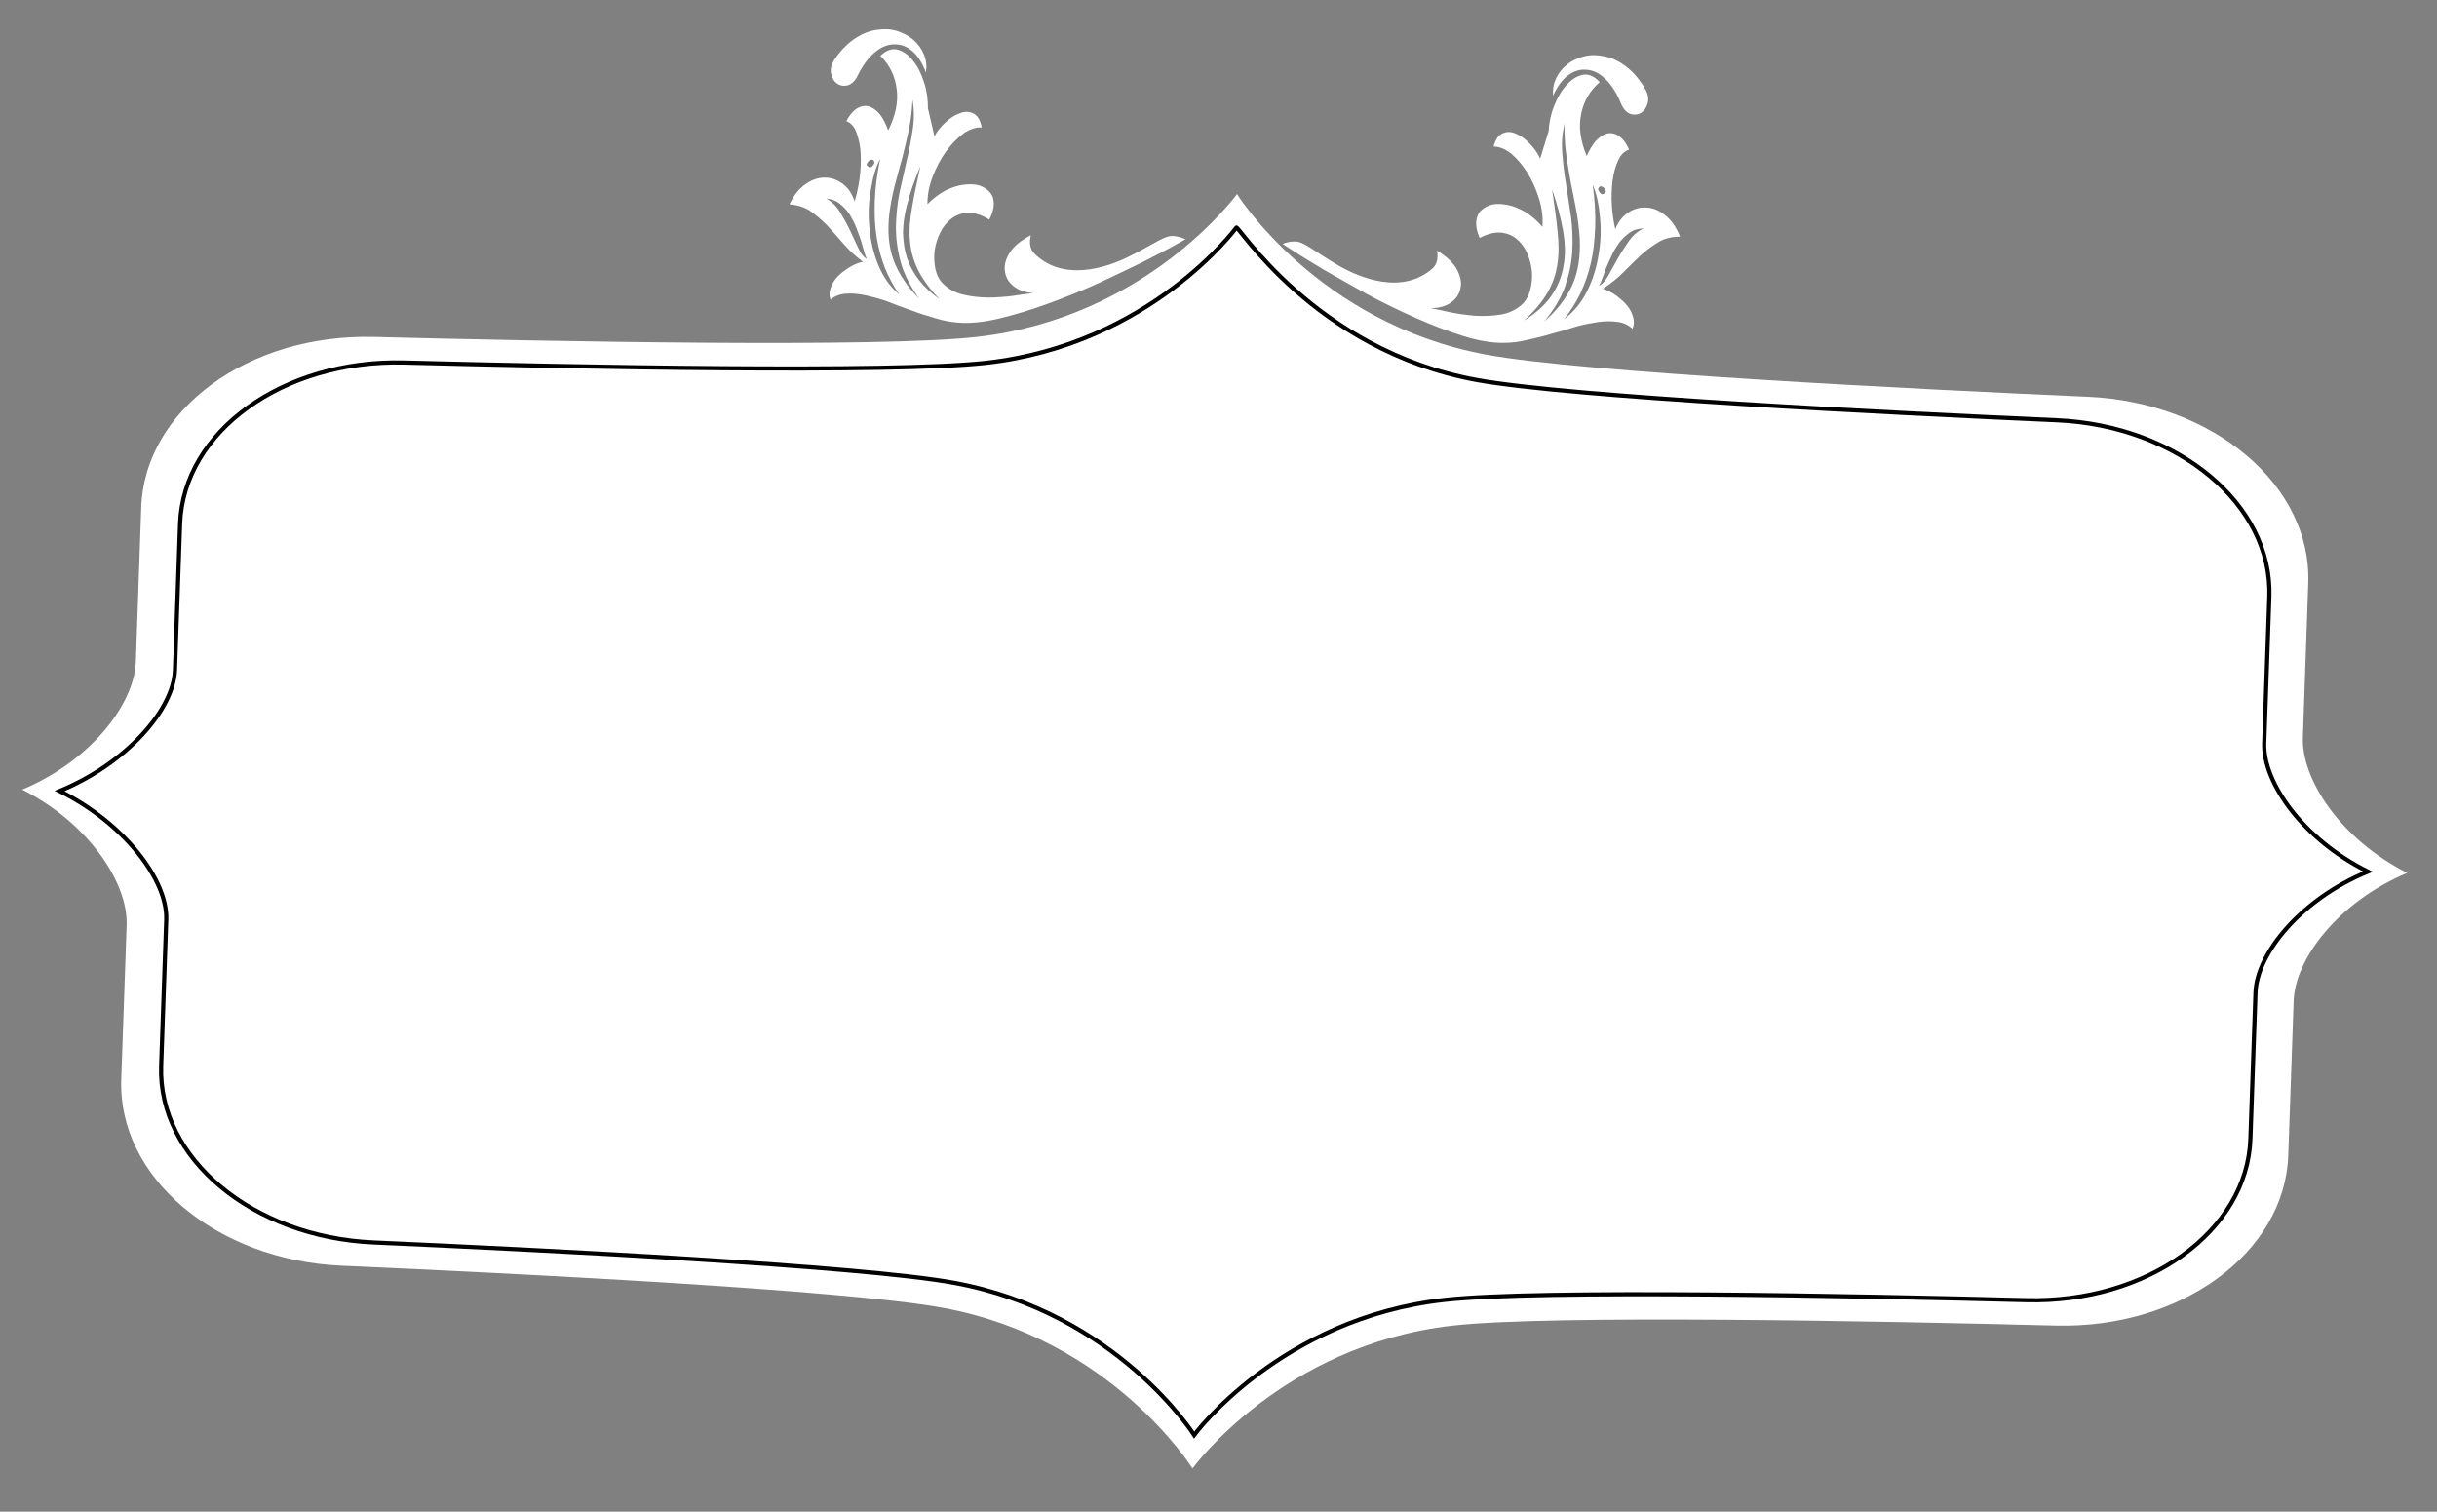 <svg width="1056" height="655" viewBox="0 0 1056 655" fill="none" xmlns="http://www.w3.org/2000/svg">
<rect x="0" y="0" width="1056" height="655" fill="#808080" stroke="none"/>
<path fill-rule="evenodd" clip-rule="evenodd" d="M536.017 84.094C536.017 84.094 570.909 140.138 643.986 153.662C685.932 161.424 829.479 168.595 904.756 171.929C959.122 174.33 1001.69 210.306 1000.21 252.63C999.196 281.69 998.206 310.039 997.874 319.541C997.246 337.521 1013.95 363.488 1043.11 378.227C1013 390.895 994.519 415.634 993.891 433.607C993.559 443.109 992.569 471.465 991.554 500.518C990.076 542.849 945.104 575.762 890.702 574.364C815.377 572.433 671.679 569.586 629.294 574.403C555.452 582.796 516.735 636.27 516.735 636.27C516.735 636.27 481.843 580.226 408.766 566.702C366.814 558.94 223.28 551.756 147.997 548.428C93.631 546.028 51.064 510.058 52.542 467.727C53.557 438.674 54.547 410.318 54.879 400.816C55.506 382.843 38.798 356.876 9.641 342.137C39.755 329.469 58.234 304.73 58.862 286.75C59.194 277.248 60.184 248.899 61.198 219.839C62.676 177.515 107.649 144.595 162.051 145.993C237.383 147.918 381.067 150.778 423.459 145.961C497.301 137.568 536.017 84.094 536.017 84.094Z" fill="white"/>
<path fill-rule="evenodd" clip-rule="evenodd" d="M639.854 164.639C680.298 172.017 818.695 178.894 891.27 182.097C943.686 184.403 984.745 218.512 983.345 258.609C982.384 286.141 981.446 312.998 981.132 322C980.537 339.034 997.937 363.69 1026.06 377.67C997.03 389.655 977.952 413.038 977.358 430.065C977.043 439.067 976.105 465.931 975.144 493.456C973.744 533.559 930.405 564.715 877.956 563.359C805.335 561.485 666.795 558.705 625.934 563.243C554.748 571.152 517.453 621.792 517.453 621.792C517.453 621.792 483.781 568.674 413.321 555.819C372.87 548.44 234.486 541.551 161.904 538.354C109.489 536.048 68.429 501.945 69.829 461.842C70.791 434.317 71.729 407.453 72.043 398.451C72.638 381.423 53.96 356.722 25.841 342.742C54.867 330.757 75.222 307.419 75.817 290.386C76.131 281.384 77.069 254.526 78.031 226.995C79.431 186.898 122.769 155.736 175.218 157.092C247.847 158.959 386.373 161.752 427.24 157.214C498.426 149.305 535.721 98.666 535.721 98.666C535.806 96.244 569.393 151.783 639.854 164.639Z" stroke="black" stroke-width="1.8"/>
<path fill-rule="evenodd" clip-rule="evenodd" d="M673.017 41.423C674.784 37.491 676.896 34.552 679.539 32.597C682.091 30.736 684.687 29.942 687.541 30.234C690.291 30.407 692.915 31.664 695.489 34.074C698.157 36.586 700.501 40.159 702.418 44.876C703.466 47.436 704.928 48.837 706.534 49.376C708.322 49.916 709.95 49.681 711.32 48.753C712.592 47.917 713.502 46.487 714.05 44.47C714.507 42.541 714.019 40.391 712.581 38.01C710.071 33.857 707.328 30.859 704.362 28.627C701.494 26.497 698.498 25.04 695.376 24.455C692.362 23.781 689.505 23.689 686.616 24.374C683.924 25.063 681.401 26.148 679.342 27.731C677.18 29.413 675.589 31.299 674.351 33.789C673.218 36.183 672.735 38.69 673.017 41.423ZM692.865 81.17C692.346 81.664 692.432 82.458 693.065 83.15C693.746 84.257 694.521 84.396 695.041 83.902L695.387 83.573C696.131 83.325 695.884 82.683 695.191 81.589C694.538 80.874 693.949 80.568 693.212 80.841L692.865 81.17ZM669.123 139.353C674.539 134.585 678.616 129.369 681.274 123.606C683.839 117.942 684.886 111.229 684.535 103.385C684.266 99.458 683.807 95.332 683.058 91.283C682.304 87.242 681.468 83.098 680.619 78.949C679.875 74.708 679.136 70.468 678.581 66.237C678.031 62.003 677.863 57.786 677.984 53.489C677.006 57.459 676.599 61.647 676.952 66.069C677.309 70.487 677.752 75.009 678.583 79.742C679.318 84.381 680.041 89.194 680.768 94.026C681.399 98.945 681.545 103.943 681.306 108.928C680.975 114.005 679.967 118.946 678.194 124.07C676.415 129.181 673.301 134.239 669.123 139.353ZM692.686 123.972C694.083 123.268 695.47 121.95 696.751 119.694C698.036 117.443 699.31 114.987 700.889 112.246C702.362 109.606 704.047 106.981 705.823 104.465C707.604 101.945 709.785 100.074 712.277 98.94C709.978 99.064 707.973 99.513 706.187 100.802C704.499 101.994 703.008 103.411 701.721 105.047C700.536 106.799 699.259 108.638 698.377 110.717C697.387 112.682 696.607 114.663 695.822 116.448C695.238 118.243 694.553 119.923 694.064 121.219C693.575 122.713 693.083 123.594 692.686 123.972ZM677.785 138.206C681.998 135.145 685.29 131.071 687.762 126.097C690.229 121.126 691.842 115.823 692.713 110.314C693.662 104.895 693.854 99.458 693.291 93.992C692.811 88.626 691.83 83.915 690.151 80.06C691.063 86.715 691.421 92.755 691.224 98.39C691.02 104.026 690.454 109.263 689.329 114.085C688.201 118.909 686.618 123.236 684.757 127.258C682.807 131.183 680.475 134.898 677.785 138.206ZM671.044 56.834C671.27 53.24 671.963 49.559 673.43 45.913C674.898 42.266 676.634 39.111 678.916 36.764C681.004 34.402 683.346 32.928 685.845 32.428C688.344 31.929 690.79 32.983 693.18 35.595C688.846 39.344 686.206 43.925 685.149 49.438C684.008 54.847 684.751 60.914 687.57 67.626C688.61 65.133 689.931 62.946 691.33 61.24C692.916 59.54 694.485 58.424 696.219 57.9C697.857 57.47 699.565 57.727 701.258 58.759C702.941 59.791 704.592 61.798 705.909 64.853C703.883 65.472 702.305 66.972 701.161 69.564C700.017 72.15 699.154 75.044 698.748 78.437C698.343 81.826 698.216 85.524 698.468 89.237C698.715 92.937 699.262 96.366 699.927 99.31C701.181 96.238 702.984 93.771 705.529 92.105C707.969 90.537 710.571 89.746 713.337 89.942C716.203 90.042 718.84 91.112 721.531 93.246C724.136 95.286 726.324 98.283 727.992 102.525C724.548 102.603 721.468 103.274 718.933 104.74C716.3 106.308 713.85 108.068 711.283 110.315C708.914 112.567 706.347 115.007 703.771 117.649C701.2 120.285 698.146 122.804 694.531 125.112C696.611 125.775 698.676 126.821 700.442 128.146C702.305 129.576 703.878 130.892 705.161 132.497C706.442 134.099 707.245 135.784 707.66 137.449C708.168 139.217 708.116 140.771 707.393 142.404C705.541 140.784 703.284 139.729 700.812 139.451C698.249 139.067 695.378 139.164 692.403 139.543C689.332 140.027 686.16 140.594 682.786 141.55C679.497 142.604 676.024 143.649 672.454 144.594C668.979 145.646 665.515 146.495 661.952 147.249C658.49 148.105 655.031 148.569 651.686 148.547C646.622 148.661 640.737 147.68 634.028 145.597C627.322 143.511 620.442 140.842 613.294 137.677C606.15 134.503 599.198 131.143 592.261 127.397C585.512 123.659 579.338 120.137 573.903 117.027C568.483 113.722 564.087 111.138 560.817 108.972C557.552 106.821 555.777 105.688 555.777 105.688C555.777 105.688 559.985 103.863 563.315 105.023C566.646 106.183 569.938 109.075 579.51 114.758C589.081 120.441 607.607 127.965 620.83 116.229C622.611 114.536 623.27 112.03 622.721 108.598C626.929 111.179 629.794 113.907 631.317 116.784C632.932 119.761 633.407 122.506 632.847 124.919C632.37 127.431 630.959 129.524 628.714 131.104C626.359 132.77 623.375 133.547 619.837 133.516C622.023 133.887 624.773 134.474 628.279 135.273C631.693 135.976 635.305 136.491 639.107 136.816C642.831 137.045 646.56 136.885 650.116 136.324C653.663 135.764 656.772 134.321 659.236 132.163C661.007 130.671 662.227 128.567 662.989 125.967C663.65 123.458 664.031 120.845 663.837 118.012C663.647 115.382 662.973 112.625 661.921 110.061C660.865 107.493 659.314 105.395 657.463 103.775C655.515 102.049 653.159 101.089 650.499 100.806C647.832 100.516 644.658 101.282 641.155 103.108C640.005 100.437 639.521 98.085 639.686 96.049C639.846 94.003 640.574 92.38 641.858 91.159C643.044 90.031 644.598 89.109 646.726 88.604C648.747 88.187 650.935 88.359 653.404 88.832C655.864 89.304 658.311 90.363 660.934 91.817C663.558 93.469 666.062 95.601 668.351 98.304C668.682 94.234 668.159 90.223 666.872 85.994C665.576 81.953 663.901 78.097 661.821 74.814C659.742 71.531 657.445 68.817 654.853 66.59C652.248 64.55 649.608 63.482 647.22 63.501C648.007 60.317 649.502 58.322 651.339 57.705C653.187 56.893 655.178 57.059 657.249 58.112C659.314 58.956 661.273 60.487 663.201 62.594C665.045 64.61 666.501 66.606 667.377 68.78L671.044 56.834ZM660.288 138.986C665.541 135.704 669.452 132.187 672.204 128.223C674.959 124.262 676.763 119.876 677.515 115.156C678.451 110.438 678.238 105.293 677.264 99.711C676.292 94.141 674.656 88.246 672.538 82.04C673.566 88.9 674.417 94.963 674.919 100.229C675.513 105.59 675.546 110.342 674.807 114.667C674.174 119.096 672.671 123.196 670.402 127.069C668.133 130.95 664.795 134.889 660.288 138.986Z" fill="white"/>
<path fill-rule="evenodd" clip-rule="evenodd" d="M401.2 31.404C399.712 27.358 397.81 24.279 395.31 22.145C392.894 20.11 390.359 19.137 387.492 19.229C384.737 19.209 382.031 20.281 379.295 22.505C376.459 24.825 373.872 28.226 371.63 32.797C370.406 35.278 368.85 36.574 367.21 36.999C365.389 37.413 363.781 37.065 362.48 36.045C361.268 35.122 360.461 33.632 360.054 31.582C359.733 29.625 360.37 27.514 361.971 25.24C364.765 21.272 367.709 18.473 370.824 16.452C373.834 14.527 376.924 13.283 380.079 12.918C383.133 12.456 385.99 12.562 388.824 13.447C391.461 14.323 393.902 15.581 395.845 17.304C397.885 19.132 399.341 21.126 400.402 23.696C401.365 26.163 401.672 28.698 401.2 31.404ZM378.628 69.67C379.111 70.199 378.97 70.985 378.29 71.631C377.534 72.687 376.751 72.772 376.267 72.243L375.944 71.891C375.219 71.591 375.511 70.969 376.278 69.925C376.98 69.258 377.589 68.993 378.305 69.317L378.628 69.67ZM398.254 129.367C393.183 124.233 389.48 118.745 387.23 112.811C385.067 106.982 384.49 100.212 385.388 92.412C385.93 88.513 386.676 84.429 387.706 80.442C388.74 76.464 389.863 72.388 390.999 68.308C392.037 64.13 393.07 59.951 393.919 55.77C394.762 51.584 395.225 47.389 395.403 43.094C396.102 47.123 396.216 51.329 395.556 55.716C394.891 60.098 394.133 64.578 392.975 69.242C391.918 73.818 390.861 78.569 389.799 83.338C388.826 88.201 388.331 93.177 388.222 98.166C388.199 103.254 388.86 108.253 390.27 113.488C391.688 118.711 394.442 123.975 398.254 129.367ZM375.821 112.38C374.476 111.58 373.184 110.168 372.064 107.829C370.939 105.494 369.839 102.955 368.455 100.11C367.171 97.374 365.673 94.637 364.076 92.004C362.475 89.366 360.431 87.347 358.023 86.042C360.308 86.326 362.277 86.914 363.968 88.324C365.57 89.631 366.958 91.149 368.127 92.871C369.188 94.701 370.333 96.625 371.068 98.76C371.919 100.789 372.559 102.82 373.217 104.655C373.675 106.487 374.241 108.211 374.638 109.538C375.022 111.062 375.451 111.975 375.821 112.38ZM389.693 127.619C385.703 124.271 382.703 119.978 380.584 114.843C378.47 109.713 377.231 104.31 376.747 98.753C376.178 93.282 376.365 87.844 377.308 82.43C378.162 77.111 379.469 72.48 381.413 68.752C380.039 75.327 379.26 81.327 379.064 86.962C378.875 92.599 379.073 97.863 379.859 102.751C380.648 107.642 381.925 112.069 383.501 116.211C385.173 120.262 387.24 124.131 389.693 127.619ZM402.093 46.916C402.119 43.314 401.684 39.594 400.475 35.854C399.265 32.114 397.753 28.846 395.641 26.344C393.722 23.843 391.489 22.209 389.031 21.536C386.573 20.864 384.059 21.744 381.493 24.184C385.555 28.226 387.869 32.98 388.539 38.554C389.299 44.028 388.135 50.029 384.855 56.528C383.991 53.968 382.826 51.695 381.549 49.895C380.086 48.089 378.598 46.866 376.906 46.223C375.301 45.679 373.579 45.816 371.819 46.728C370.068 47.64 368.281 49.527 366.754 52.483C368.731 53.241 370.202 54.848 371.162 57.513C372.122 60.173 372.782 63.119 372.949 66.533C373.117 69.942 372.986 73.64 372.476 77.327C371.971 80.999 371.187 84.382 370.318 87.273C369.281 84.121 367.654 81.534 365.232 79.695C362.907 77.96 360.366 76.99 357.594 76.993C354.727 76.892 352.022 77.775 349.189 79.716C346.448 81.57 344.057 84.407 342.097 88.523C345.527 88.84 348.552 89.725 350.979 91.363C353.497 93.112 355.818 95.038 358.222 97.459C360.428 99.871 362.818 102.484 365.204 105.299C367.585 108.108 370.456 110.833 373.901 113.388C371.779 113.905 369.647 114.804 367.792 116.002C365.835 117.299 364.174 118.502 362.781 120.013C361.392 121.523 360.473 123.148 359.943 124.78C359.313 126.508 359.256 128.062 359.864 129.741C361.824 128.254 364.15 127.359 366.635 127.254C369.218 127.05 372.076 127.347 375.016 127.933C378.046 128.63 381.171 129.417 384.471 130.606C387.678 131.887 391.07 133.172 394.565 134.363C397.958 135.655 401.355 136.743 404.856 137.744C408.25 138.839 411.668 139.543 415.006 139.755C420.05 140.222 425.99 139.654 432.828 138.044C439.663 136.431 446.712 134.249 454.063 131.59C461.411 128.922 468.581 126.055 475.763 122.802C482.755 119.544 489.16 116.461 494.799 113.737C500.436 110.819 505.002 108.547 508.415 106.615C511.822 104.697 513.672 103.691 513.672 103.691C513.672 103.691 509.602 101.577 506.198 102.502C502.794 103.427 499.309 106.082 489.364 111.083C479.419 116.085 460.414 122.298 448.042 109.668C446.383 107.855 445.901 105.309 446.688 101.924C442.31 104.205 439.261 106.727 437.541 109.49C435.723 112.347 435.058 115.053 435.448 117.498C435.748 120.038 437.01 122.224 439.139 123.957C441.373 125.783 444.295 126.766 447.826 126.983C445.62 127.2 442.836 127.594 439.283 128.146C435.828 128.609 432.189 128.871 428.373 128.93C424.642 128.898 420.934 128.479 417.426 127.672C413.927 126.865 410.925 125.209 408.618 122.884C406.955 121.273 405.885 119.088 405.306 116.441C404.822 113.893 404.624 111.259 405.016 108.447C405.388 105.836 406.253 103.133 407.481 100.649C408.714 98.161 410.407 96.176 412.367 94.689C414.43 93.104 416.848 92.31 419.521 92.213C422.201 92.11 425.315 93.096 428.681 95.161C430.015 92.577 430.662 90.265 430.64 88.222C430.622 86.169 430.01 84.5 428.813 83.192C427.709 81.985 426.224 80.957 424.136 80.304C422.149 79.748 419.954 79.766 417.458 80.065C414.971 80.365 412.457 81.251 409.738 82.519C407.006 83.983 404.359 85.935 401.887 88.472C401.841 84.388 402.643 80.424 404.221 76.295C405.796 72.354 407.736 68.624 410.039 65.495C412.343 62.364 414.824 59.818 417.565 57.777C420.306 55.923 423.013 55.042 425.395 55.227C424.832 51.997 423.479 49.903 421.69 49.158C419.903 48.219 417.905 48.247 415.766 49.152C413.647 49.85 411.586 51.24 409.516 53.208C407.536 55.09 405.944 56.98 404.918 59.088L402.093 46.916ZM407.092 129.617C402.081 125.977 398.425 122.195 395.956 118.049C393.484 113.905 391.991 109.404 391.57 104.644C390.965 99.872 391.536 94.754 392.897 89.254C394.256 83.765 396.299 77.999 398.844 71.955C397.341 78.727 396.069 84.716 395.2 89.934C394.234 95.24 393.87 99.979 394.305 104.345C394.628 108.808 395.841 113.002 397.834 117.023C399.827 121.054 402.883 125.215 407.092 129.617Z" fill="white"/>
</svg>

